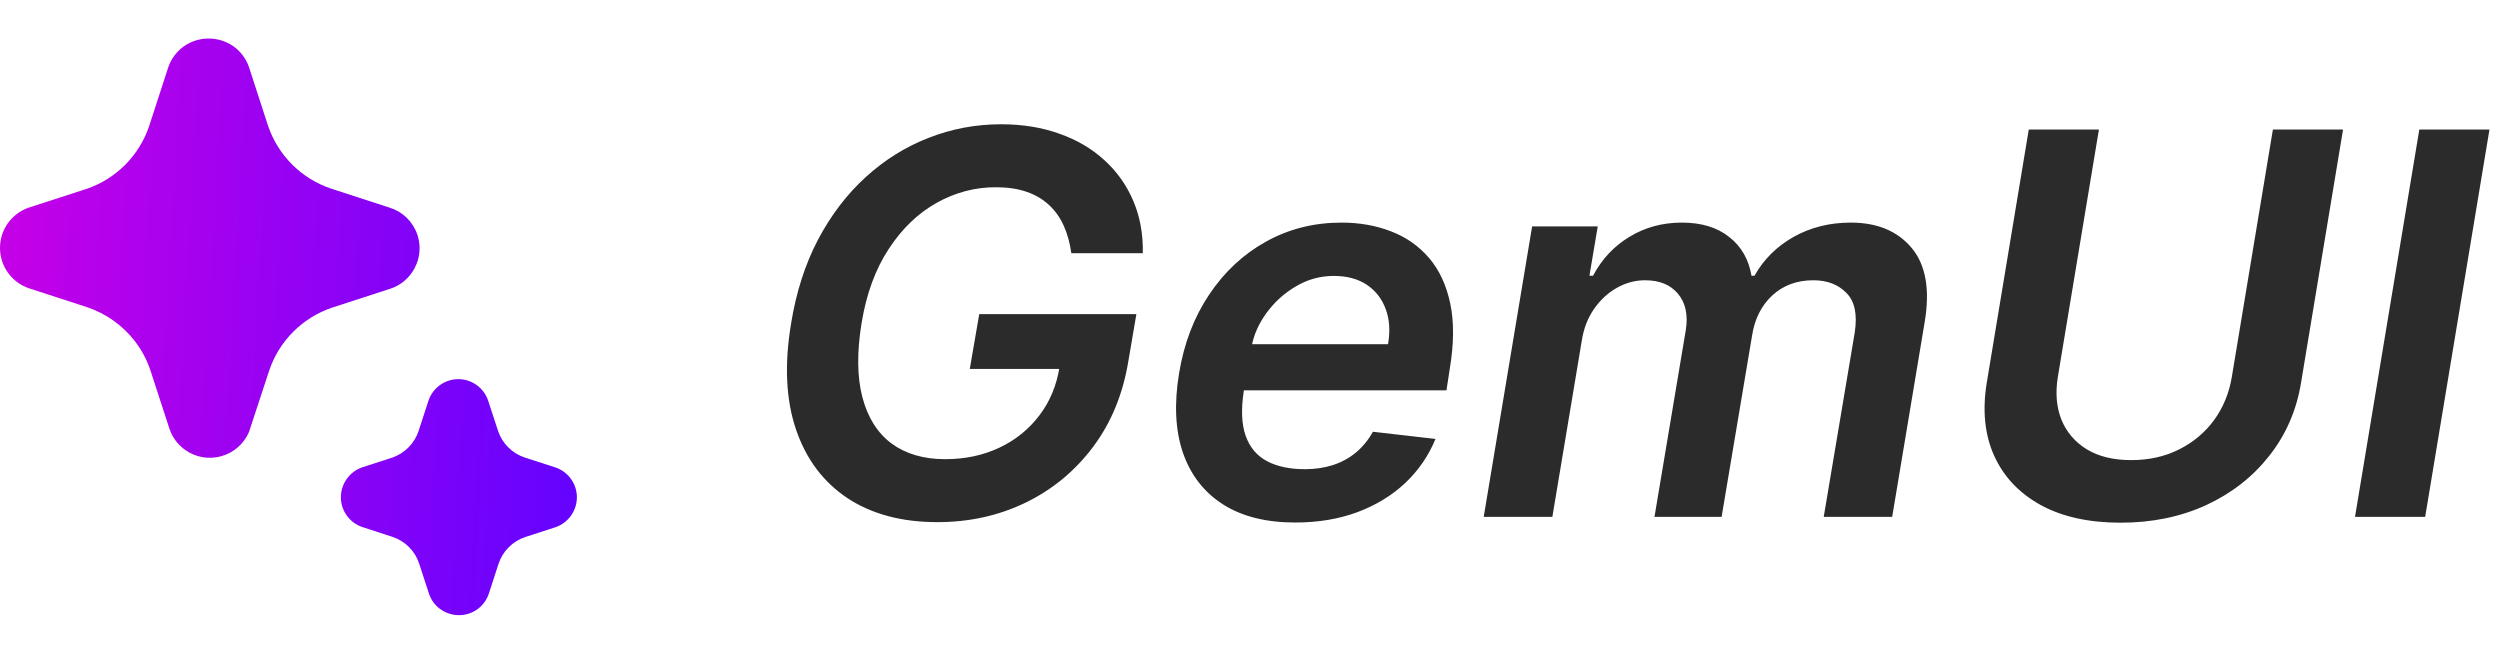 <svg width="250" height="65" viewBox="0 0 250 65" fill="none" xmlns="http://www.w3.org/2000/svg">
<path d="M18.518 44.998C19.035 45.364 19.627 45.609 20.251 45.717C20.875 45.826 21.515 45.794 22.125 45.624C22.734 45.454 23.299 45.151 23.777 44.736C24.255 44.322 24.635 43.806 24.89 43.226L26.908 37.091C27.399 35.615 28.227 34.273 29.327 33.173C30.427 32.073 31.767 31.244 33.243 30.751L39.111 28.845C39.945 28.555 40.666 28.009 41.171 27.285C41.562 26.736 41.816 26.102 41.913 25.436C42.01 24.77 41.948 24.09 41.73 23.452C41.513 22.814 41.147 22.238 40.663 21.77C40.178 21.302 39.59 20.955 38.945 20.759L33.138 18.872C31.662 18.382 30.319 17.555 29.218 16.456C28.117 15.358 27.287 14.018 26.793 12.542L24.887 6.677C24.594 5.846 24.05 5.127 23.33 4.619C22.605 4.12 21.746 3.852 20.866 3.852C19.986 3.852 19.127 4.12 18.403 4.619C17.672 5.136 17.122 5.87 16.83 6.717L14.9 12.655C14.408 14.092 13.595 15.398 12.524 16.475C11.452 17.551 10.15 18.37 8.715 18.869L2.842 20.773C2.007 21.068 1.284 21.616 0.774 22.342C0.265 23.067 -0.006 23.933 9.03341e-05 24.82C0.006 25.706 0.288 26.569 0.807 27.287C1.325 28.006 2.055 28.545 2.895 28.829L8.705 30.717C10.588 31.349 12.244 32.522 13.466 34.089C14.164 34.988 14.701 35.998 15.055 37.078L16.964 42.935C17.257 43.769 17.803 44.49 18.524 44.998M44.071 60.939C44.605 61.316 45.243 61.518 45.896 61.516C46.545 61.518 47.179 61.319 47.71 60.947C48.258 60.561 48.667 60.01 48.88 59.374L49.855 56.377C50.061 55.755 50.41 55.19 50.873 54.725C51.335 54.261 51.9 53.911 52.521 53.703L55.578 52.712C56.195 52.493 56.729 52.089 57.107 51.555C57.484 51.02 57.688 50.383 57.689 49.728C57.689 49.057 57.474 48.403 57.076 47.863C56.678 47.322 56.117 46.923 55.476 46.724L52.477 45.754C51.854 45.547 51.289 45.198 50.824 44.735C50.36 44.272 50.01 43.707 49.803 43.084L48.806 40.035C48.591 39.413 48.187 38.874 47.649 38.493C47.112 38.113 46.468 37.911 45.81 37.916C45.152 37.92 44.511 38.132 43.979 38.519C43.447 38.907 43.05 39.452 42.844 40.077L41.864 43.082C41.663 43.696 41.323 44.256 40.872 44.718C40.421 45.18 39.869 45.533 39.26 45.748L36.203 46.739C35.585 46.958 35.05 47.362 34.671 47.897C34.292 48.431 34.088 49.07 34.087 49.726C34.088 50.387 34.297 51.031 34.684 51.566C35.071 52.102 35.617 52.502 36.245 52.709L39.244 53.685C39.869 53.891 40.437 54.241 40.901 54.707C41.366 55.173 41.714 55.741 41.919 56.367L42.912 59.416C43.129 60.032 43.532 60.566 44.066 60.942" fill="url(#paint0_linear_36_1695)"/>
<path d="M107.133 25.323C106.994 24.302 106.742 23.388 106.377 22.581C106.011 21.762 105.519 21.068 104.902 20.501C104.284 19.921 103.534 19.48 102.651 19.177C101.769 18.875 100.741 18.724 99.569 18.724C97.489 18.724 95.516 19.247 93.65 20.293C91.784 21.34 90.189 22.878 88.866 24.907C87.542 26.924 86.641 29.383 86.162 32.282C85.683 35.207 85.708 37.684 86.237 39.714C86.767 41.744 87.737 43.288 89.149 44.347C90.574 45.393 92.364 45.917 94.52 45.917C96.499 45.917 98.296 45.538 99.909 44.782C101.523 44.026 102.859 42.954 103.918 41.567C104.99 40.168 105.671 38.529 105.961 36.651L107.511 36.896H96.978L97.924 31.412H113.638L112.844 36.064C112.302 39.393 111.123 42.267 109.308 44.687C107.505 47.095 105.255 48.955 102.557 50.266C99.872 51.565 96.928 52.214 93.726 52.214C90.171 52.214 87.177 51.413 84.743 49.812C82.323 48.199 80.608 45.91 79.6 42.948C78.591 39.972 78.427 36.443 79.108 32.358C79.612 29.231 80.507 26.439 81.793 23.981C83.092 21.522 84.68 19.436 86.559 17.721C88.45 15.994 90.549 14.683 92.856 13.788C95.163 12.88 97.583 12.426 100.117 12.426C102.248 12.426 104.189 12.742 105.942 13.372C107.694 13.99 109.194 14.872 110.442 16.019C111.703 17.167 112.668 18.528 113.336 20.104C114.004 21.68 114.319 23.42 114.281 25.323H107.133ZM129.518 52.252C126.606 52.252 124.198 51.646 122.295 50.436C120.391 49.213 119.055 47.486 118.286 45.255C117.529 43.011 117.403 40.37 117.907 37.331C118.399 34.343 119.401 31.721 120.914 29.465C122.427 27.195 124.318 25.43 126.587 24.17C128.869 22.896 131.39 22.26 134.151 22.26C135.941 22.26 137.587 22.55 139.087 23.13C140.587 23.697 141.854 24.579 142.888 25.777C143.922 26.975 144.634 28.5 145.025 30.353C145.416 32.194 145.397 34.388 144.968 36.934L144.647 39.033H120.82L121.557 34.419H138.803C139.03 33.108 138.955 31.942 138.576 30.921C138.198 29.887 137.568 29.074 136.685 28.481C135.803 27.889 134.7 27.593 133.376 27.593C132.027 27.593 130.766 27.939 129.594 28.633C128.434 29.313 127.457 30.196 126.663 31.28C125.869 32.364 125.364 33.505 125.15 34.703L124.375 39.128C124.097 40.943 124.16 42.425 124.564 43.572C124.967 44.719 125.673 45.564 126.682 46.106C127.69 46.648 128.964 46.919 130.502 46.919C131.51 46.919 132.443 46.78 133.3 46.503C134.158 46.225 134.92 45.809 135.588 45.255C136.269 44.687 136.837 43.994 137.29 43.175L143.55 43.893C142.856 45.583 141.841 47.057 140.505 48.318C139.169 49.566 137.568 50.537 135.702 51.23C133.849 51.911 131.788 52.252 129.518 52.252ZM148.372 51.684L153.213 22.638H159.775L158.943 27.574H159.302C160.185 25.91 161.401 24.611 162.952 23.678C164.502 22.733 166.248 22.26 168.19 22.26C170.144 22.26 171.72 22.739 172.917 23.697C174.128 24.642 174.872 25.935 175.149 27.574H175.451C176.359 25.947 177.658 24.655 179.347 23.697C181.049 22.739 182.959 22.26 185.077 22.26C187.724 22.26 189.754 23.105 191.166 24.794C192.578 26.483 193.013 28.948 192.471 32.188L189.218 51.684H182.373L185.474 33.247C185.751 31.444 185.474 30.127 184.642 29.294C183.822 28.45 182.719 28.027 181.333 28.027C179.681 28.027 178.307 28.538 177.21 29.559C176.126 30.58 175.458 31.917 175.206 33.568L172.161 51.684H165.448L168.587 32.963C168.814 31.463 168.549 30.265 167.793 29.37C167.049 28.475 165.952 28.027 164.502 28.027C163.519 28.027 162.58 28.28 161.685 28.784C160.79 29.288 160.027 29.994 159.397 30.902C158.779 31.797 158.375 32.837 158.186 34.022L155.236 51.684H148.372ZM227.289 12.956H234.305L230.107 38.258C229.653 41.031 228.594 43.471 226.93 45.576C225.279 47.682 223.173 49.327 220.614 50.512C218.055 51.684 215.206 52.27 212.067 52.27C208.902 52.27 206.242 51.684 204.086 50.512C201.931 49.327 200.374 47.682 199.416 45.576C198.47 43.471 198.224 41.031 198.678 38.258L202.876 12.956H209.892L205.788 37.672C205.524 39.285 205.643 40.723 206.148 41.983C206.665 43.231 207.509 44.215 208.682 44.933C209.867 45.652 211.348 46.011 213.126 46.011C214.903 46.011 216.504 45.652 217.929 44.933C219.353 44.215 220.52 43.231 221.427 41.983C222.335 40.723 222.921 39.285 223.186 37.672L227.289 12.956ZM248.946 12.956L242.517 51.684H235.501L241.931 12.956H248.946Z" fill="#2B2B2B"/>
<defs>
<linearGradient id="paint0_linear_36_1695" x1="-1.87859e-08" y1="11.632" x2="60.054" y2="15.102" gradientUnits="userSpaceOnUse">
<stop stop-color="#C700E7"/>
<stop offset="1" stop-color="#6303FF"/>
</linearGradient>
</defs>
</svg>
